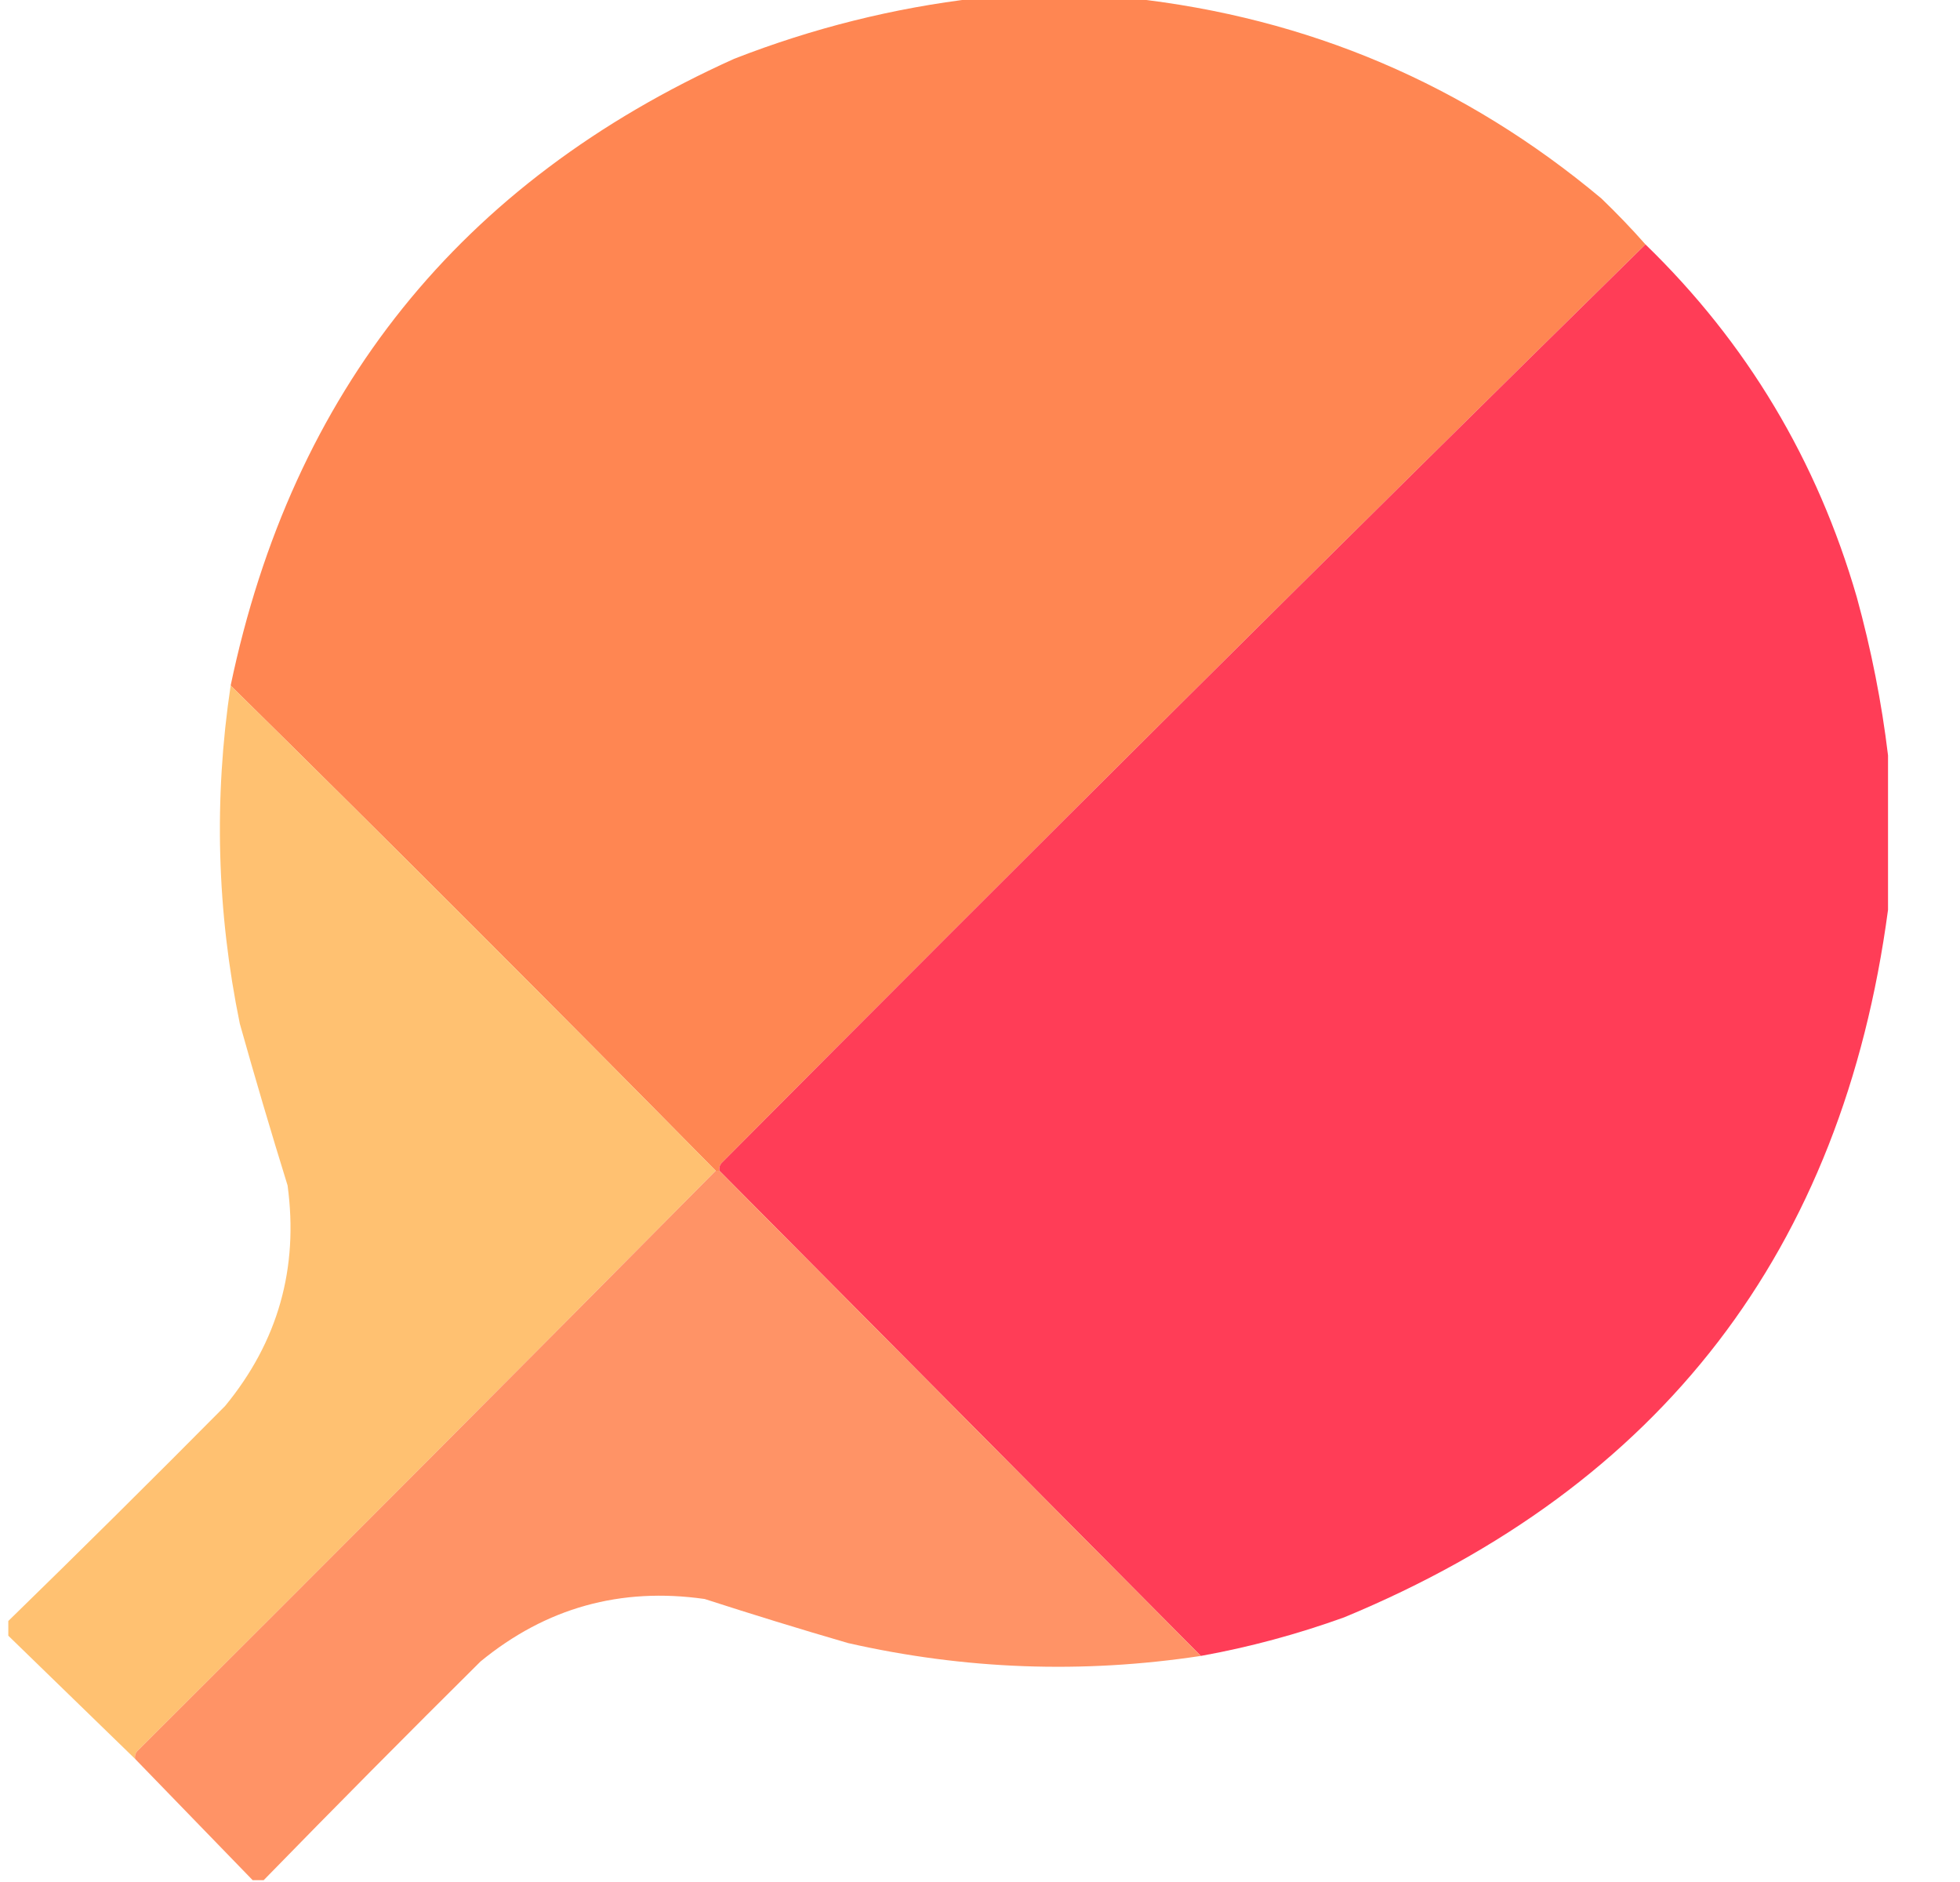 <svg width="25" height="24" viewBox="0 0 25 24" fill="none" xmlns="http://www.w3.org/2000/svg">
<g clip-path="url(#clip0_4474_5102)">
<path opacity="0.998" fill-rule="evenodd" clip-rule="evenodd" d="M12.457 -0.023C13.114 -0.023 13.77 -0.023 14.426 -0.023C16.686 0.224 18.686 1.075 20.426 2.531C20.625 2.723 20.813 2.918 20.988 3.117C17.039 6.996 13.11 10.902 9.199 14.836C9.178 14.864 9.17 14.895 9.176 14.93C9.16 14.93 9.145 14.93 9.129 14.93C7.082 12.852 5.02 10.789 2.942 8.742C3.729 4.988 5.869 2.324 9.364 0.75C10.368 0.358 11.399 0.101 12.457 -0.023Z" fill="#FF8652"/>
<path fill-rule="evenodd" clip-rule="evenodd" d="M20.988 3.117C22.28 4.37 23.178 5.87 23.684 7.617C23.868 8.286 24.001 8.958 24.082 9.633C24.082 10.289 24.082 10.945 24.082 11.602C23.502 15.942 21.19 18.95 17.145 20.625C16.548 20.84 15.939 21.005 15.317 21.117C13.27 19.055 11.223 16.992 9.176 14.93C9.17 14.895 9.178 14.864 9.199 14.836C13.11 10.902 17.039 6.996 20.988 3.117Z" fill="#FF3D57"/>
<path opacity="0.994" fill-rule="evenodd" clip-rule="evenodd" d="M2.942 8.742C5.02 10.789 7.082 12.852 9.129 14.93C6.678 17.405 4.217 19.873 1.746 22.336C1.725 22.364 1.717 22.395 1.723 22.43C1.176 21.898 0.629 21.367 0.082 20.836C0.082 20.789 0.082 20.742 0.082 20.695C1.018 19.783 1.948 18.861 2.871 17.93C3.546 17.11 3.811 16.172 3.668 15.117C3.456 14.433 3.253 13.746 3.059 13.055C2.765 11.624 2.726 10.186 2.942 8.742Z" fill="#FFC171"/>
<path fill-rule="evenodd" clip-rule="evenodd" d="M9.129 14.93C9.145 14.93 9.16 14.93 9.176 14.93C11.223 16.992 13.27 19.055 15.317 21.117C13.806 21.346 12.306 21.291 10.817 20.953C10.204 20.775 9.595 20.587 8.988 20.391C7.916 20.238 6.963 20.503 6.129 21.188C5.198 22.111 4.276 23.041 3.363 23.977C3.317 23.977 3.27 23.977 3.223 23.977C2.723 23.461 2.223 22.945 1.723 22.43C1.717 22.395 1.725 22.364 1.746 22.336C4.217 19.873 6.678 17.405 9.129 14.93Z" fill="#FF9366"/>
</g>
<defs>
<clipPath id="clip0_4474_5102">
<rect width="24" height="24" fill="white" transform="translate(0.106)"/>
</clipPath>
</defs>
</svg>
